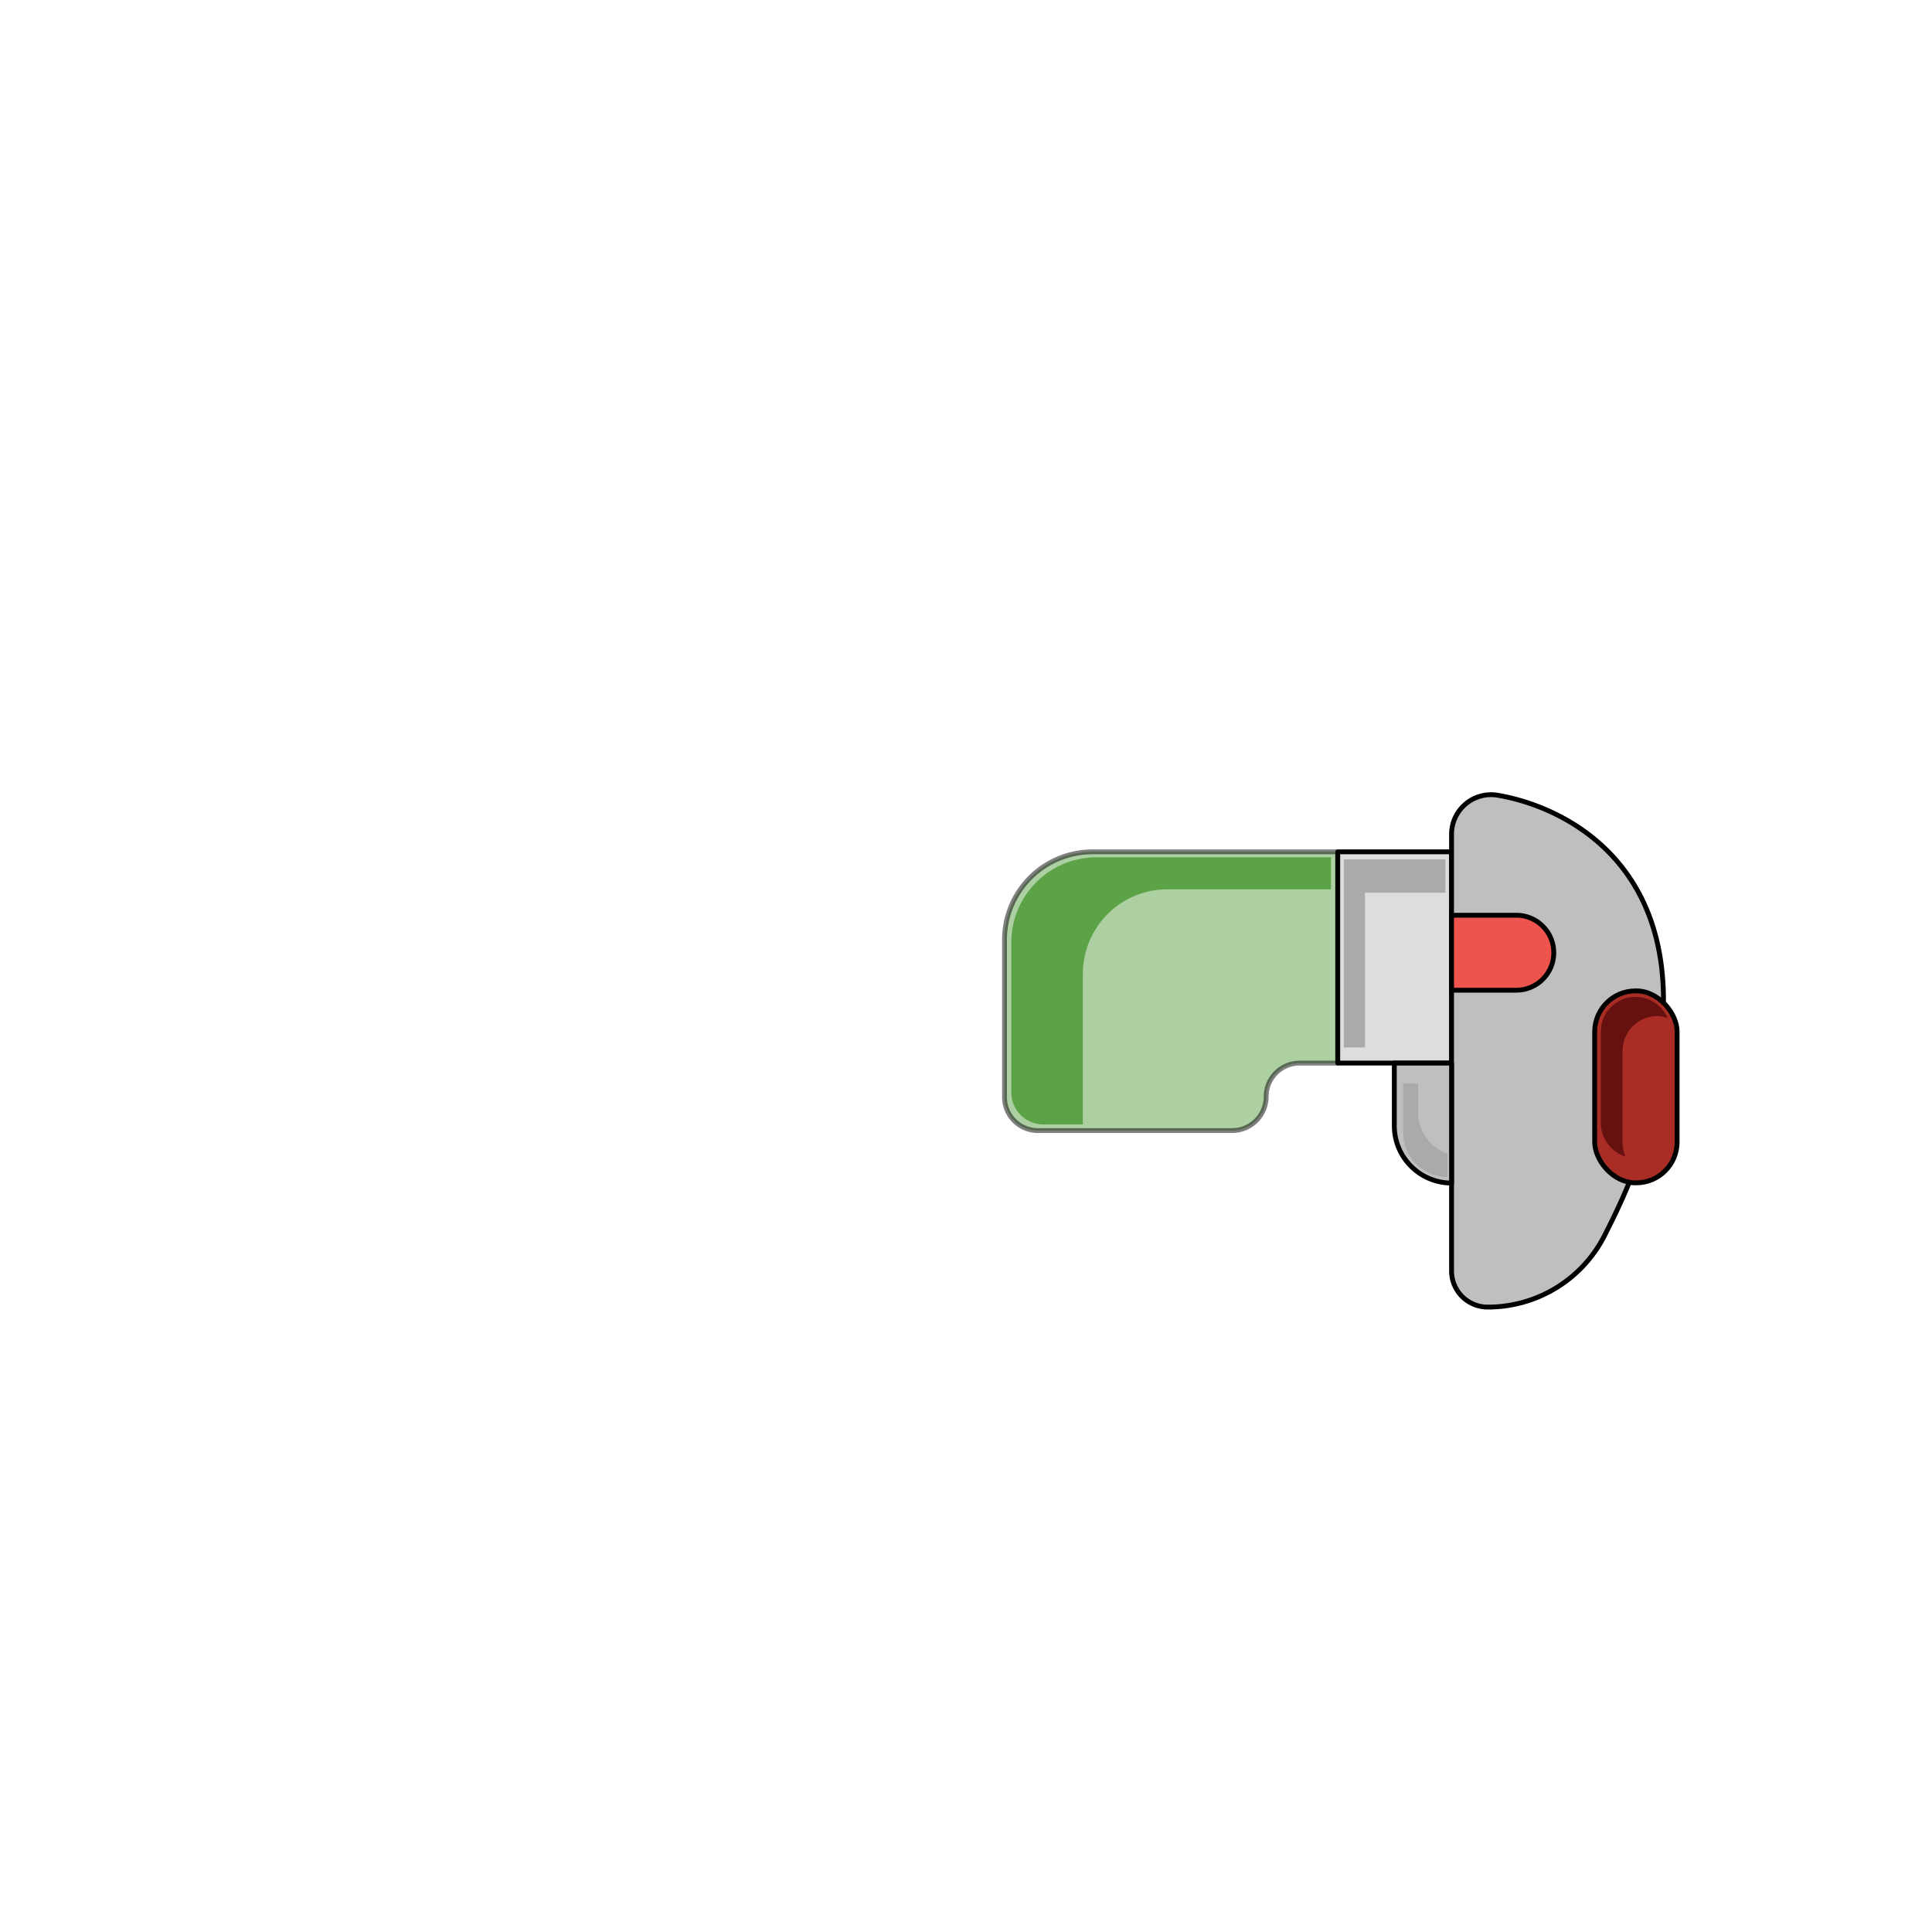<svg xmlns="http://www.w3.org/2000/svg" viewBox="0 0 283.5 283.5"><path d="M160.3,125h36v31h-5.6a4.9,4.9,0,0,0-4.9,4.9h0a5,5,0,0,1-5,5H152.3a4.9,4.9,0,0,1-4.9-5v-23A12.9,12.9,0,0,1,160.3,125Z" fill="#5ca246" stroke="#000" stroke-linecap="round" stroke-linejoin="round" stroke-width="0.71" opacity="0.5"/><rect x="196.3" y="125" width="16.7" height="30.99" fill="#ddd" stroke="#000" stroke-linecap="round" stroke-linejoin="round" stroke-width="0.71"/><path d="M213,125v-2.6a5.8,5.8,0,0,1,6.8-5.7c8.8,1.5,24.3,8.6,24.3,30.1,0,16.8-4.9,27.1-8.7,34.6a19.2,19.2,0,0,1-17.1,10.4h0a5.3,5.3,0,0,1-5.3-5.3Z" fill="#bfbfbf" stroke="#000" stroke-linecap="round" stroke-linejoin="round" stroke-width="0.71"/><path d="M204.7,156H213a0,0,0,0,1,0,0v17.6a0,0,0,0,1,0,0h0a8.4,8.4,0,0,1-8.4-8.4V156A0,0,0,0,1,204.7,156Z" fill="#bfbfbf" stroke="#000" stroke-linecap="round" stroke-linejoin="round" stroke-width="0.71"/><rect x="234" y="145.4" width="12.1" height="28.17" rx="6" fill="#a92d25" stroke="#000" stroke-linecap="round" stroke-linejoin="round" stroke-width="0.71"/><path d="M213,134.3h9.5a5.5,5.5,0,0,1,5.5,5.5v0a5.5,5.5,0,0,1-5.5,5.5H213a0,0,0,0,1,0,0V134.3A0,0,0,0,1,213,134.3Z" fill="#ec544d" stroke="#000" stroke-linecap="round" stroke-linejoin="round" stroke-width="0.71"/><path d="M158.9,142.9a12.4,12.4,0,0,1,12.4-12.4h24v-4.7H160.8a12.5,12.5,0,0,0-12.4,12.5v22a4.7,4.7,0,0,0,4.7,4.7h5.8Z" fill="#5ca246"/><polygon points="212.1 131 212.1 126.1 197.2 126.1 197.2 153.7 200.3 153.7 200.3 131 212.1 131" fill="#aaa"/><path d="M208.1,163.2V159h-2.2v7.2a6.5,6.5,0,0,0,6.5,6.5v-3.4A6.5,6.5,0,0,1,208.1,163.2Z" fill="#aaa"/><path d="M238.1,154.2a5.1,5.1,0,0,1,5.1-5.1,4,4,0,0,1,1.5.3,5.1,5.1,0,0,0-9.8,1.9v13.5a5.2,5.2,0,0,0,3.6,4.9,6.5,6.5,0,0,1-.4-1.9Z" fill="#661010"/></svg>